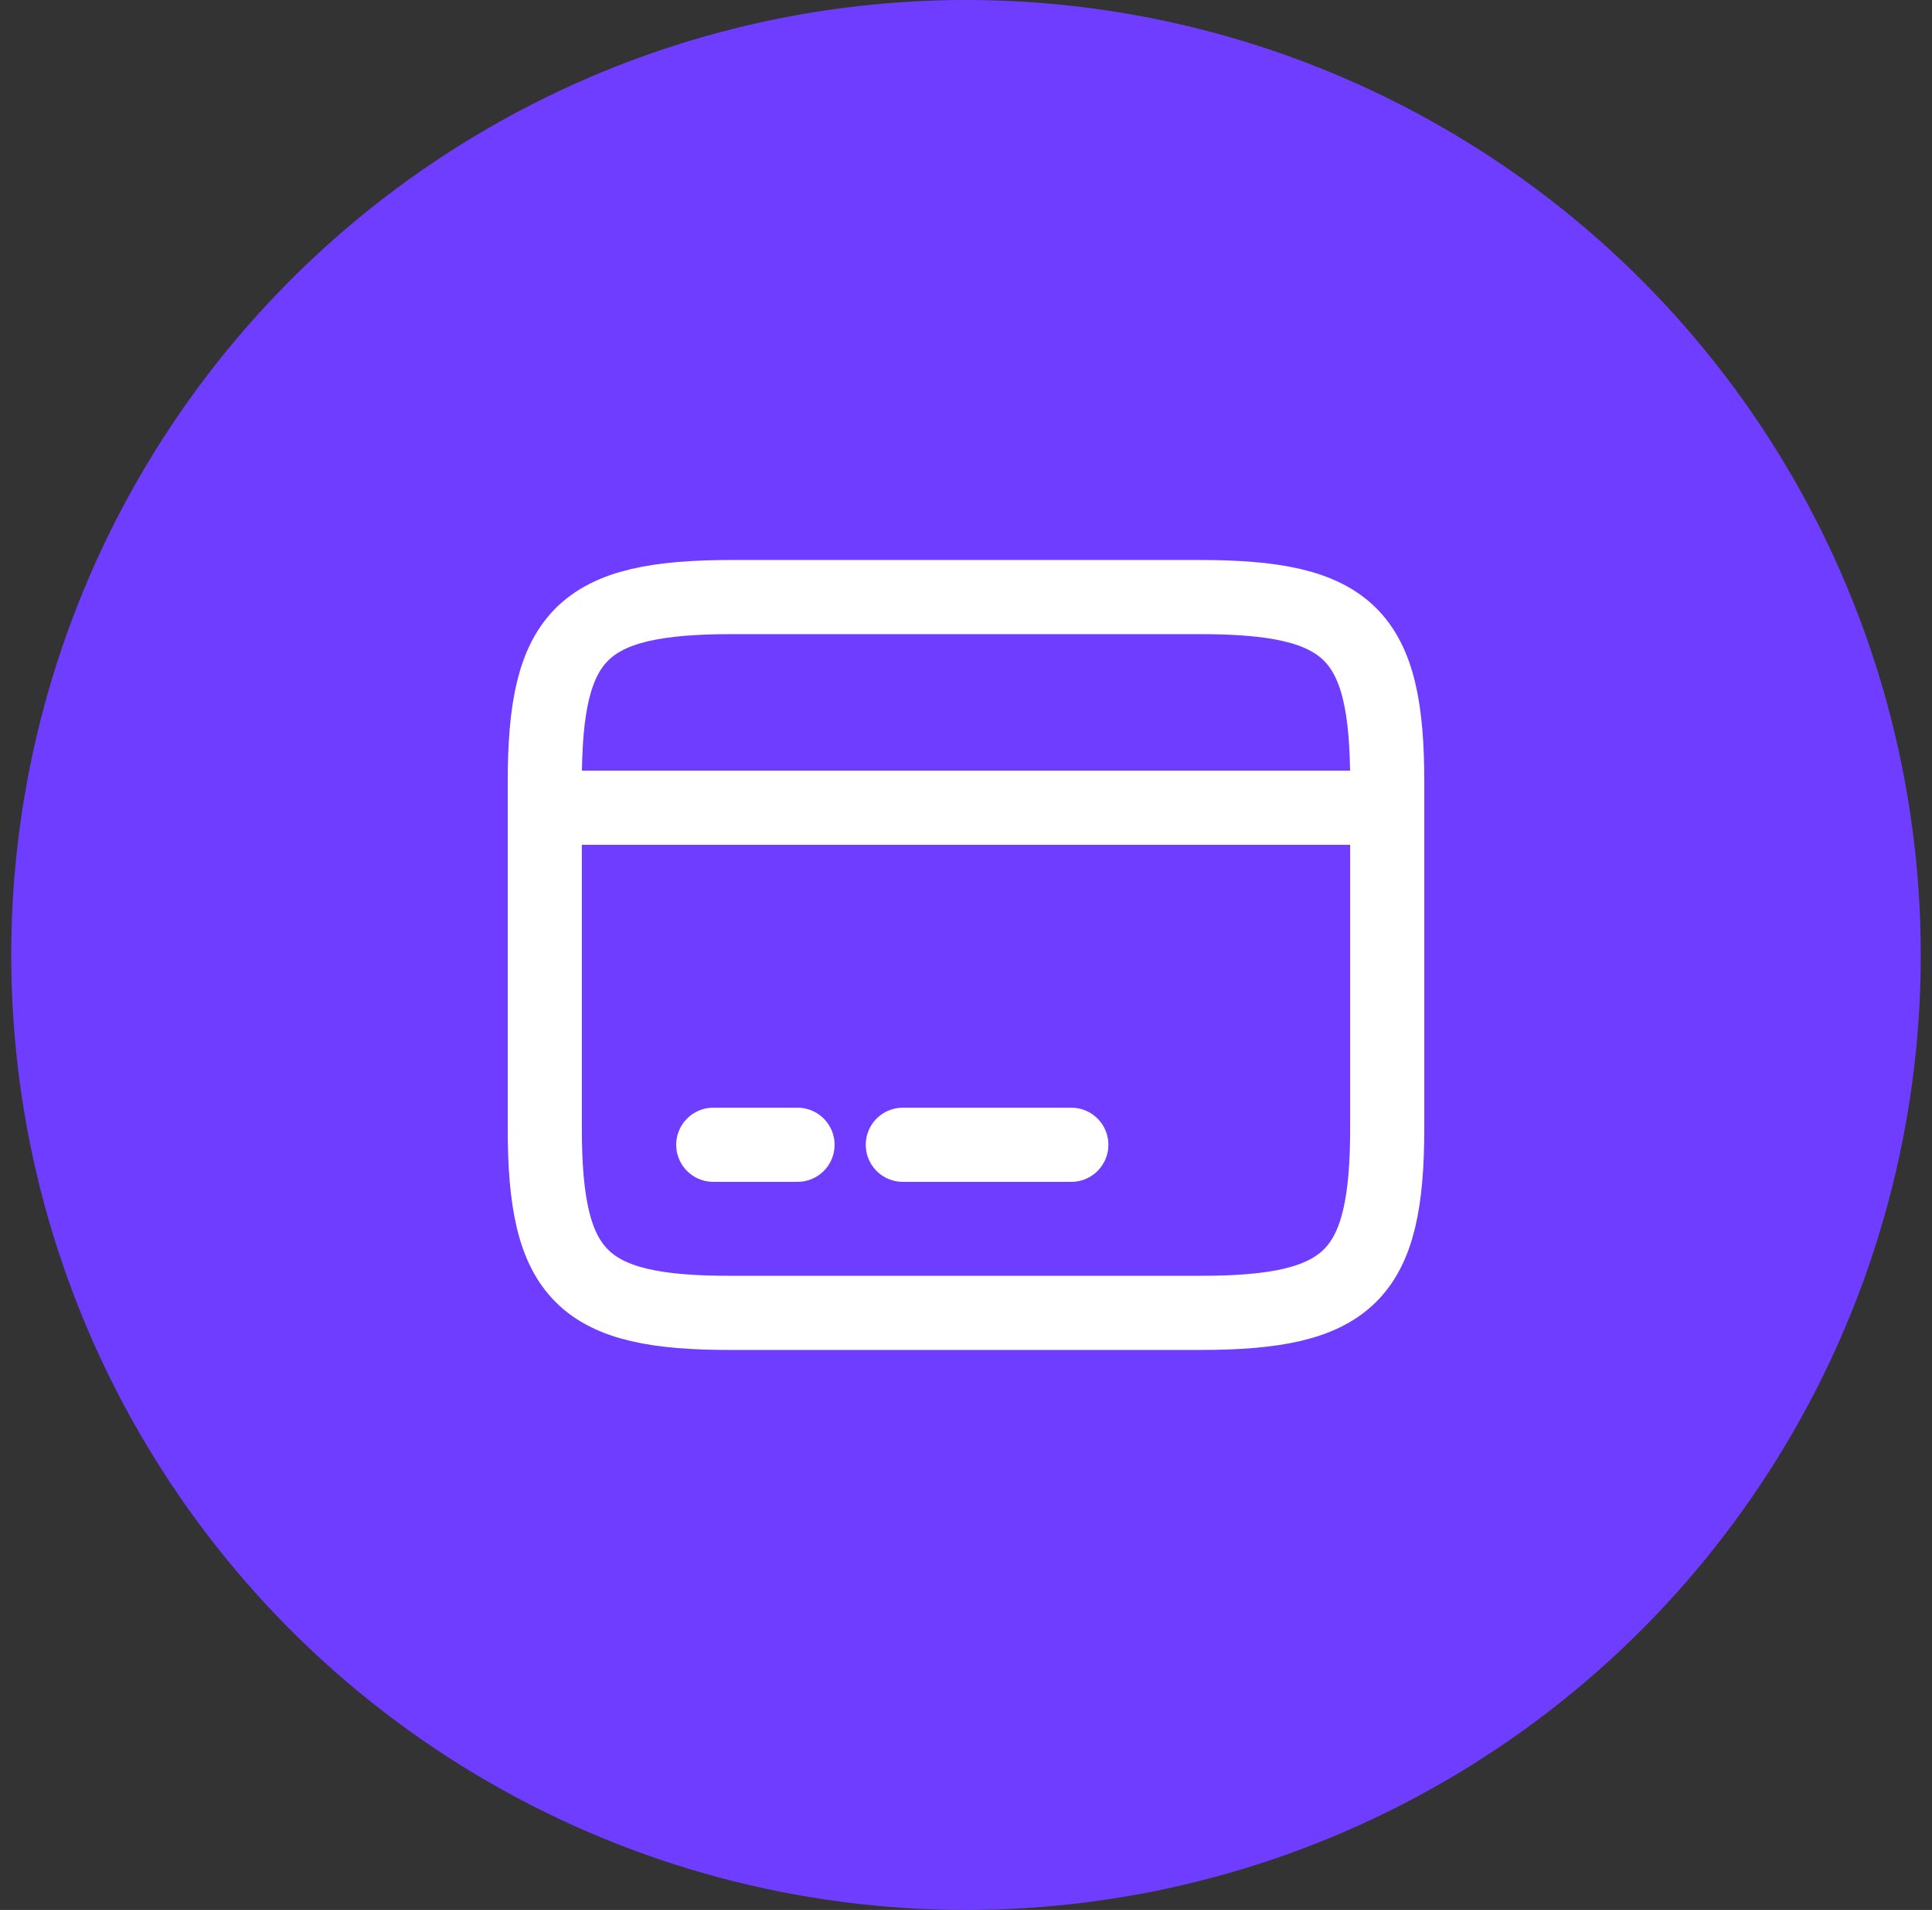 <svg width="86" height="85" viewBox="0 0 86 85" fill="none" xmlns="http://www.w3.org/2000/svg">
<rect x="0" y="0" width="86" height="85" fill="#333333" stroke="none"/>
<circle cx="43" cy="42.5" r="42.5" fill="#6F3DFF"/>
<path d="M24.25 35.947H61.75" stroke="white" stroke-width="3.3" stroke-miterlimit="10" stroke-linecap="round" stroke-linejoin="round"/>
<path d="M31.75 50.947H35.5" stroke="white" stroke-width="3.3" stroke-miterlimit="10" stroke-linecap="round" stroke-linejoin="round"/>
<path d="M40.188 50.947H47.688" stroke="white" stroke-width="3.3" stroke-miterlimit="10" stroke-linecap="round" stroke-linejoin="round"/>
<path d="M32.575 26.572H53.406C60.081 26.572 61.75 28.222 61.75 34.803V50.197C61.75 56.778 60.081 58.428 53.425 58.428H32.575C25.919 58.447 24.25 56.797 24.25 50.215V34.803C24.25 28.222 25.919 26.572 32.575 26.572Z" stroke="white" stroke-width="3.3" stroke-linecap="round" stroke-linejoin="round"/>
</svg>
